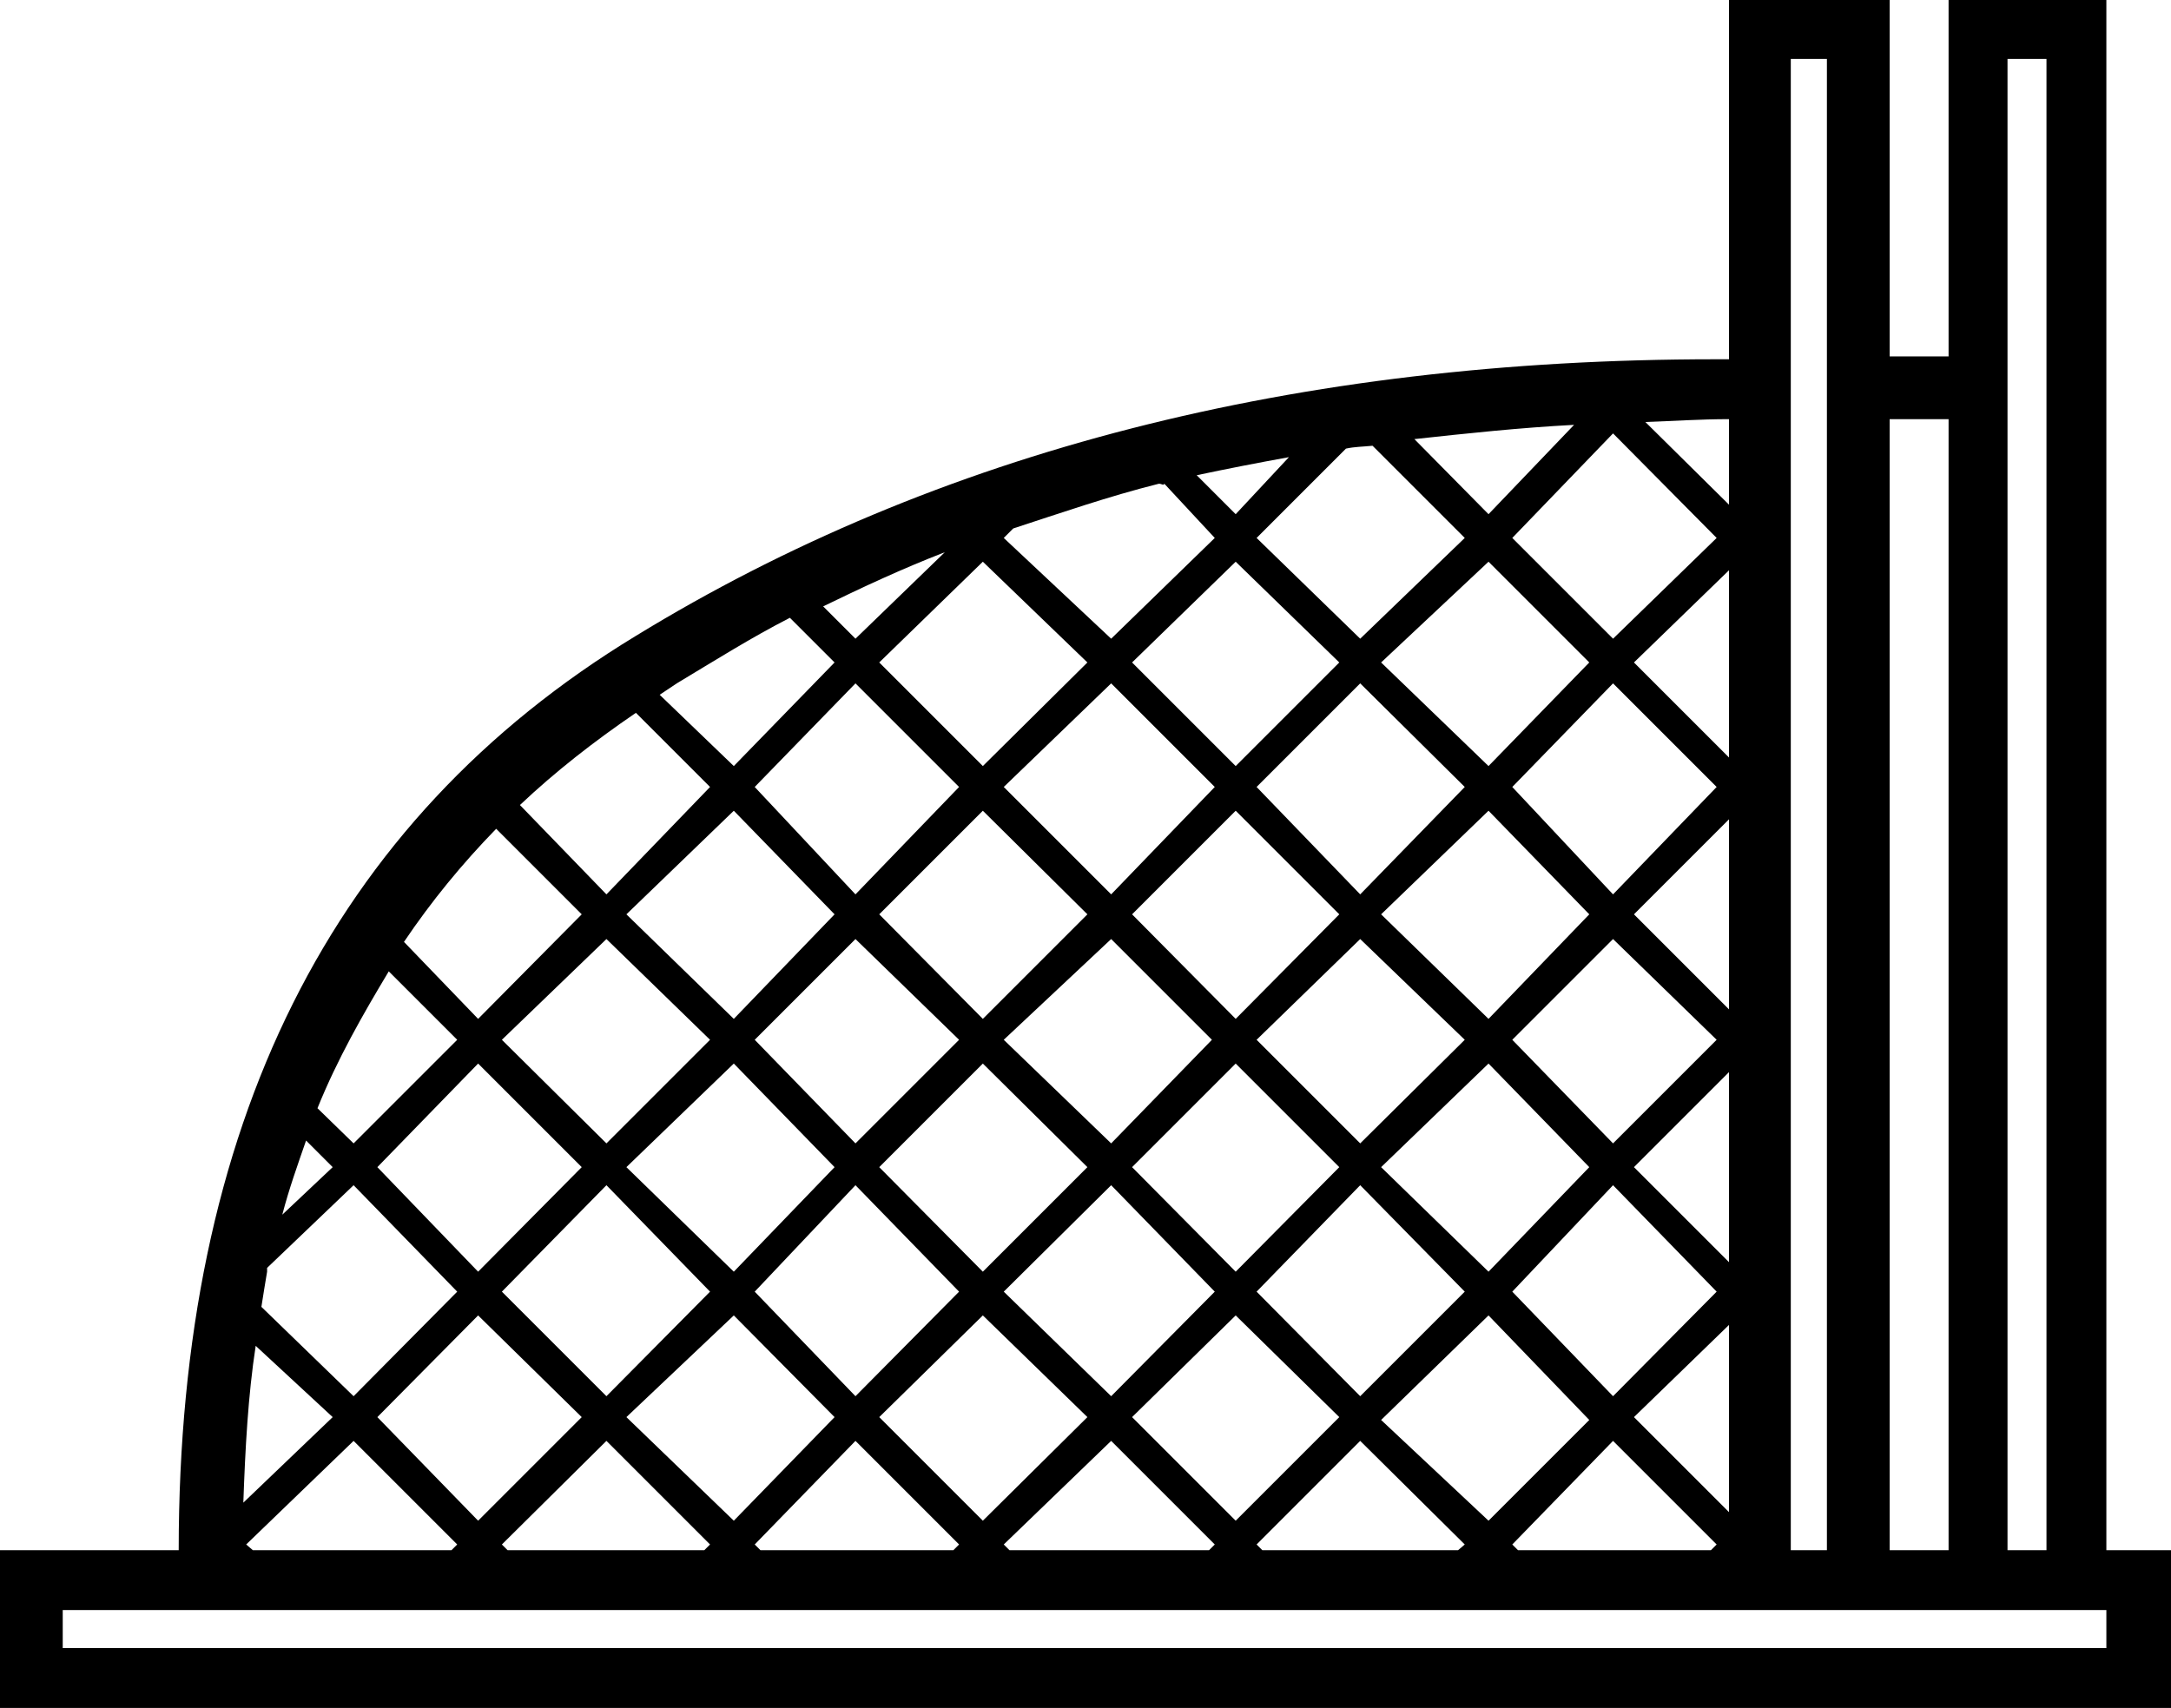 <?xml version='1.0' encoding ='UTF-8' standalone='yes'?>
<svg width='22.84' height='17.97' xmlns='http://www.w3.org/2000/svg' xmlns:xlink='http://www.w3.org/1999/xlink' xmlns:inkscape='http://www.inkscape.org/namespaces/inkscape'>
<path style='fill:#000000; stroke:none' d=' M 18.19 4.41  L 18.19 5.31  L 17.31 4.44  C 17.6 4.43 17.89 4.41 18.19 4.41  Z  M 13.56 4.81  L 13 5.41  L 12.59 5  C 12.92 4.93 13.23 4.87 13.56 4.81  Z  M 16.56 4.47  L 15.66 5.41  L 14.88 4.62  C 15.43 4.56 15.99 4.5 16.56 4.47  Z  M 9.94 5.81  L 9 6.72  L 8.66 6.38  C 9.07 6.18 9.5 5.98 9.94 5.81  Z  M 12.2 5.09  C 12.21 5.09 12.23 5.1 12.24 5.1  C 12.24 5.1 12.25 5.09 12.25 5.09  L 12.78 5.66  L 11.69 6.72  L 10.56 5.66  L 10.66 5.56  C 11.15 5.4 11.67 5.22 12.19 5.09  C 12.19 5.09 12.2 5.09 12.2 5.09  Z  M 14.44 4.69  L 15.41 5.66  L 14.31 6.72  L 13.22 5.66  L 14.16 4.72  C 14.25 4.7 14.34 4.7 14.44 4.69  Z  M 16.97 4.56  L 18.06 5.66  L 16.97 6.72  L 15.91 5.66  L 16.97 4.56  Z  M 18.19 6  L 18.19 7.97  L 17.19 6.97  L 18.19 6  Z  M 8.31 6.5  L 8.78 6.97  L 7.72 8.06  L 6.94 7.31  C 7 7.27 7.06 7.23 7.12 7.19  C 7.52 6.95 7.9 6.71 8.31 6.5  Z  M 10.34 5.91  L 11.44 6.97  L 10.34 8.06  L 9.25 6.97  L 10.34 5.91  Z  M 13 5.91  L 14.09 6.97  L 13 8.06  L 11.91 6.97  L 13 5.91  Z  M 15.66 5.91  L 16.72 6.97  L 15.66 8.06  L 14.53 6.97  L 15.66 5.91  Z  M 6.69 7.5  L 7.47 8.28  L 6.38 9.41  L 5.47 8.47  C 5.84 8.12 6.25 7.8 6.69 7.5  Z  M 9 7.19  L 10.09 8.28  L 9 9.41  L 7.94 8.28  L 9 7.19  Z  M 11.69 7.19  L 12.78 8.28  L 11.69 9.41  L 10.56 8.28  L 11.69 7.19  Z  M 14.31 7.19  L 15.41 8.28  L 14.31 9.41  L 13.22 8.28  L 14.31 7.19  Z  M 16.97 7.19  L 18.06 8.28  L 16.97 9.41  L 15.91 8.28  L 16.97 7.19  Z  M 18.19 8.62  L 18.19 10.62  L 17.19 9.62  L 18.19 8.62  Z  M 5.22 8.72  L 6.12 9.62  L 5.03 10.72  L 4.25 9.91  C 4.54 9.48 4.86 9.09 5.22 8.72  Z  M 7.72 8.53  L 8.78 9.62  L 7.72 10.72  L 6.59 9.62  L 7.72 8.53  Z  M 10.34 8.53  L 11.44 9.62  L 10.34 10.72  L 9.25 9.62  L 10.34 8.53  Z  M 13 8.53  L 14.09 9.62  L 13 10.72  L 11.91 9.62  L 13 8.53  Z  M 15.66 8.53  L 16.72 9.62  L 15.66 10.72  L 14.53 9.62  L 15.66 8.53  Z  M 4.09 10.22  L 4.81 10.94  L 3.72 12.03  L 3.34 11.66  C 3.55 11.14 3.82 10.67 4.09 10.22  Z  M 6.38 9.88  L 7.47 10.94  L 6.38 12.03  L 5.28 10.94  L 6.38 9.88  Z  M 9 9.88  L 10.09 10.94  L 9 12.03  L 7.94 10.94  L 9 9.88  Z  M 11.69 9.88  L 12.75 10.94  L 11.69 12.03  L 10.56 10.94  L 11.69 9.88  Z  M 14.31 9.88  L 15.41 10.94  L 14.31 12.03  L 13.22 10.94  L 14.31 9.88  Z  M 16.97 9.88  L 18.06 10.94  L 16.97 12.03  L 15.91 10.94  L 16.97 9.88  Z  M 3.22 12  L 3.5 12.28  L 2.97 12.78  C 3.04 12.51 3.13 12.26 3.22 12  Z  M 18.19 11.28  L 18.19 13.28  L 17.19 12.28  L 18.19 11.28  Z  M 5.03 11.19  L 6.12 12.28  L 5.03 13.38  L 3.97 12.28  L 5.03 11.19  Z  M 7.72 11.19  L 8.78 12.28  L 7.72 13.38  L 6.59 12.28  L 7.72 11.19  Z  M 10.34 11.19  L 11.44 12.28  L 10.34 13.38  L 9.25 12.28  L 10.34 11.19  Z  M 13 11.19  L 14.09 12.28  L 13 13.38  L 11.91 12.28  L 13 11.19  Z  M 15.66 11.19  L 16.72 12.28  L 15.66 13.38  L 14.53 12.28  L 15.66 11.19  Z  M 3.72 12.47  L 4.81 13.59  L 3.72 14.69  L 2.75 13.75  C 2.77 13.63 2.79 13.49 2.81 13.38  C 2.81 13.37 2.81 13.35 2.81 13.34  L 3.72 12.47  Z  M 6.38 12.47  L 7.47 13.59  L 6.38 14.69  L 5.28 13.59  L 6.38 12.47  Z  M 9 12.47  L 10.09 13.59  L 9 14.69  L 7.94 13.59  L 9 12.47  Z  M 11.69 12.47  L 12.78 13.59  L 11.69 14.69  L 10.56 13.59  L 11.69 12.47  Z  M 14.31 12.47  L 15.41 13.59  L 14.31 14.69  L 13.22 13.59  L 14.31 12.47  Z  M 16.97 12.47  L 18.06 13.59  L 16.97 14.69  L 15.91 13.59  L 16.97 12.47  Z  M 2.69 14.16  L 3.5 14.91  L 2.56 15.81  C 2.58 15.24 2.61 14.68 2.69 14.16  Z  M 18.19 13.94  L 18.19 15.91  L 17.19 14.91  L 18.19 13.94  Z  M 5.03 13.84  L 6.12 14.91  L 5.03 16  L 3.97 14.91  L 5.03 13.84  Z  M 7.72 13.84  L 8.78 14.91  L 7.72 16  L 6.59 14.91  L 7.72 13.84  Z  M 10.34 13.84  L 11.44 14.91  L 10.34 16  L 9.25 14.91  L 10.34 13.84  Z  M 13 13.84  L 14.09 14.91  L 13 16  L 11.91 14.91  L 13 13.84  Z  M 15.66 13.84  L 16.72 14.94  L 15.66 16  L 14.53 14.94  L 15.66 13.84  Z  M 3.72 15.16  L 4.81 16.25  L 4.75 16.31  L 2.66 16.31  L 2.59 16.25  L 3.72 15.16  Z  M 6.38 15.16  L 7.47 16.25  L 7.41 16.31  L 5.34 16.31  L 5.28 16.25  L 6.38 15.16  Z  M 9 15.16  L 10.09 16.25  L 10.03 16.31  L 8 16.31  L 7.94 16.25  L 9 15.16  Z  M 11.69 15.16  L 12.78 16.25  L 12.72 16.31  L 10.62 16.31  L 10.56 16.25  L 11.69 15.16  Z  M 14.31 15.16  L 15.41 16.25  L 15.34 16.31  L 13.28 16.31  L 13.22 16.25  L 14.31 15.16  Z  M 16.97 15.16  L 18.06 16.25  L 18 16.31  L 15.97 16.31  L 15.91 16.25  L 16.97 15.16  Z  M 19.22 0.62  L 19.22 16.31  L 18.84 16.31  L 18.84 0.62  Z  M 20.5 4.41  L 20.5 16.31  L 19.88 16.31  L 19.88 4.41  Z  M 21.53 0.62  L 21.53 16.31  L 21.12 16.31  L 21.12 0.62  Z  M 22.16 16.94  L 22.16 17.34  L 0.66 17.34  L 0.66 16.94  Z  M 18.19 0  L 18.19 3.78  C 18.14 3.78 18.1 3.78 18.05 3.78  C 13.64 3.78 9.86 4.75 6.69 6.69  C 3.48 8.64 1.88 11.85 1.88 16.31  L 0 16.31  L 0 17.97  L 22.84 17.97  L 22.84 16.31  L 22.16 16.31  L 22.16 0  L 20.5 0  L 20.5 3.75  L 19.88 3.75  L 19.88 0  Z '/></svg>
